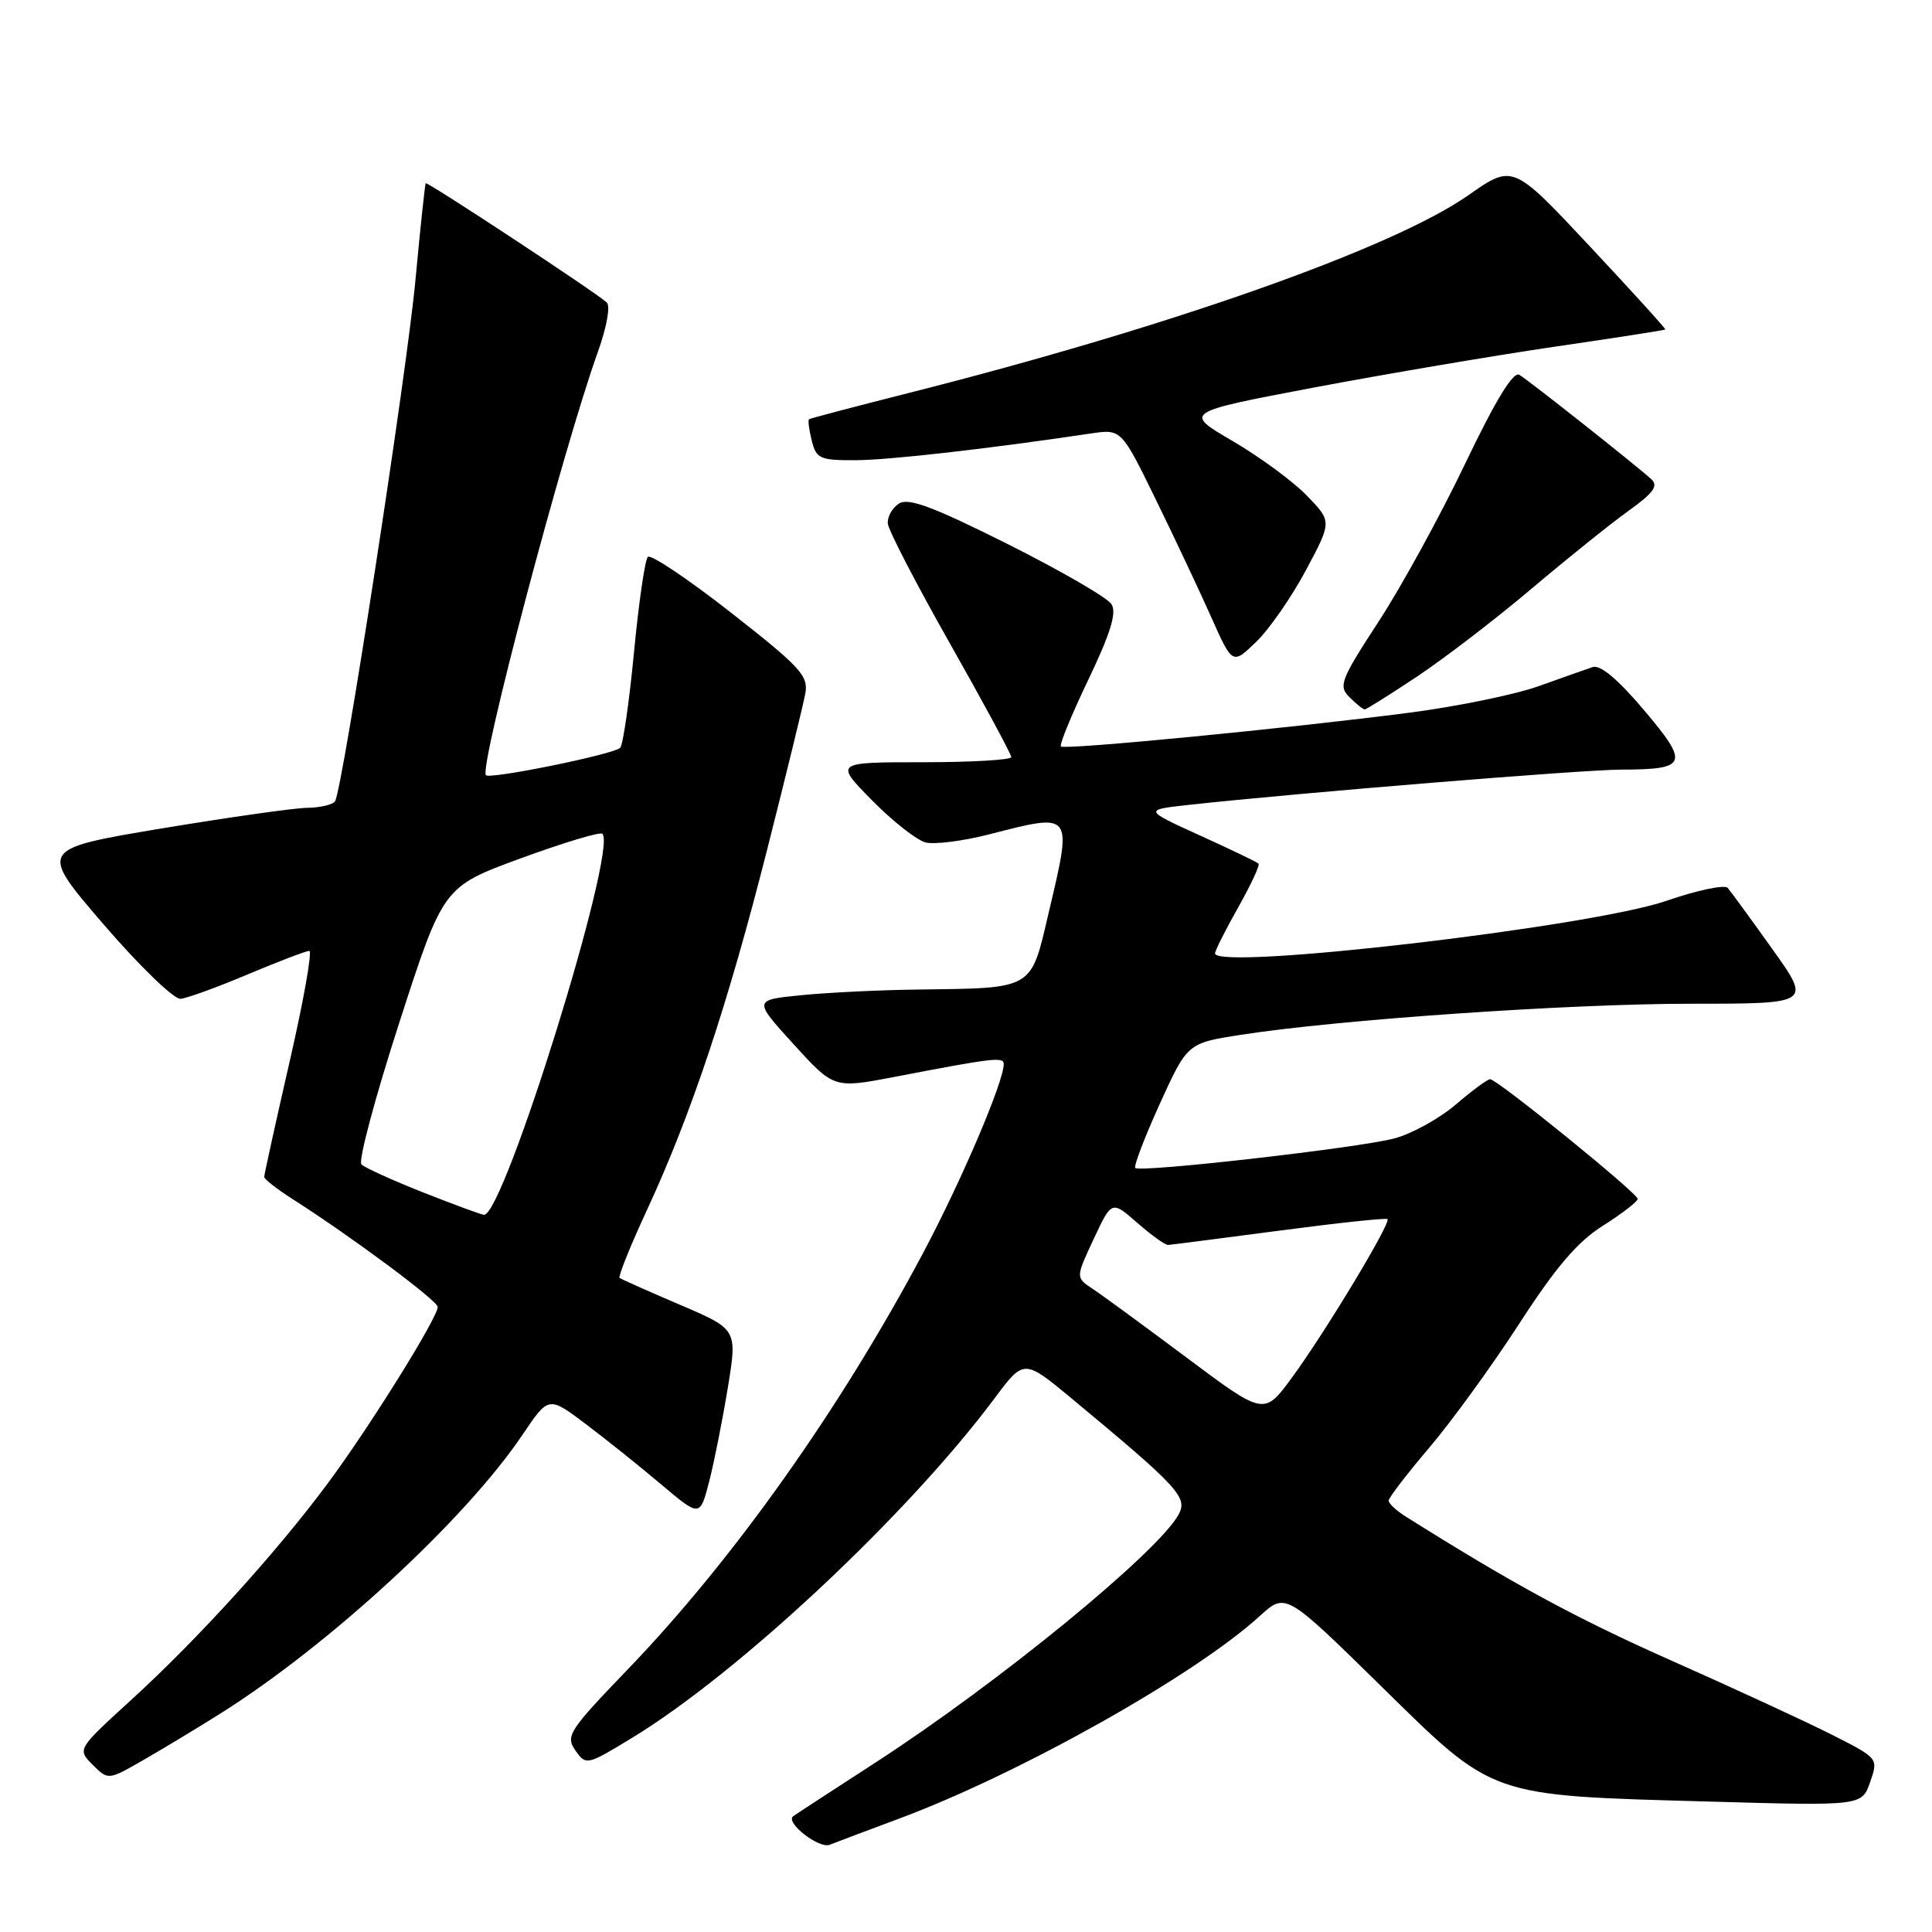 <?xml version="1.0" encoding="UTF-8" standalone="no"?>
<!DOCTYPE svg PUBLIC "-//W3C//DTD SVG 1.1//EN" "http://www.w3.org/Graphics/SVG/1.1/DTD/svg11.dtd" >
<svg xmlns="http://www.w3.org/2000/svg" xmlns:xlink="http://www.w3.org/1999/xlink" version="1.1" viewBox="0 0 256 256">
 <g >
 <path fill="currentColor"
d=" M 119.13 240.98 C 135.11 235.03 158.31 222.00 166.93 214.13 C 170.35 211.01 170.35 211.01 182.95 223.37 C 198.10 238.25 197.07 237.89 226.60 238.72 C 246.70 239.29 246.70 239.29 247.80 236.14 C 248.90 232.98 248.90 232.98 242.70 229.84 C 239.29 228.12 229.75 223.71 221.50 220.05 C 208.82 214.42 200.48 209.89 186.25 200.94 C 185.01 200.16 184.00 199.21 184.00 198.84 C 184.00 198.47 186.42 195.31 189.38 191.83 C 192.34 188.35 197.71 180.95 201.31 175.39 C 206.19 167.85 209.03 164.53 212.43 162.39 C 214.94 160.80 217.00 159.21 217.00 158.86 C 217.00 158.11 198.38 143.00 197.45 143.00 C 197.10 143.00 195.04 144.52 192.87 146.38 C 190.69 148.24 187.02 150.26 184.71 150.86 C 179.90 152.12 151.07 155.40 150.43 154.76 C 150.20 154.53 151.66 150.72 153.67 146.28 C 157.34 138.22 157.34 138.22 164.42 137.12 C 177.28 135.11 207.86 133.00 224.07 133.00 C 240.02 133.00 240.02 133.00 234.84 125.75 C 231.99 121.76 229.33 118.12 228.93 117.65 C 228.53 117.19 224.87 117.96 220.79 119.37 C 210.72 122.84 161.00 128.63 161.00 126.33 C 161.00 125.96 162.38 123.22 164.07 120.23 C 165.75 117.24 166.97 114.63 166.76 114.43 C 166.56 114.23 163.05 112.54 158.97 110.69 C 151.55 107.31 151.55 107.31 157.52 106.65 C 172.18 105.05 209.56 102.00 214.77 101.98 C 223.61 101.96 223.89 101.25 217.84 94.10 C 214.40 90.02 212.05 88.05 211.04 88.39 C 210.19 88.68 206.97 89.81 203.88 90.92 C 200.78 92.03 193.13 93.60 186.88 94.42 C 170.77 96.51 141.06 99.39 140.58 98.91 C 140.35 98.68 141.99 94.70 144.21 90.06 C 147.16 83.89 147.99 81.19 147.28 80.06 C 146.75 79.20 140.55 75.62 133.52 72.09 C 123.57 67.11 120.36 65.92 119.11 66.73 C 118.22 67.31 117.56 68.49 117.64 69.37 C 117.71 70.24 121.42 77.41 125.89 85.30 C 130.35 93.18 134.00 99.94 134.00 100.32 C 134.00 100.69 128.73 101.00 122.29 101.00 C 110.58 101.00 110.58 101.00 115.54 106.04 C 118.27 108.81 121.47 111.33 122.65 111.63 C 123.83 111.92 127.58 111.45 130.98 110.58 C 142.26 107.69 142.12 107.50 138.94 121.01 C 136.55 131.22 137.06 130.92 121.62 131.12 C 116.61 131.18 109.65 131.52 106.16 131.87 C 99.82 132.50 99.82 132.50 105.16 138.37 C 110.50 144.23 110.50 144.23 118.50 142.70 C 131.70 140.16 133.00 140.01 133.00 141.00 C 133.00 143.34 127.43 156.40 122.33 166.00 C 111.38 186.62 97.16 206.68 83.18 221.20 C 75.37 229.32 74.91 230.03 76.24 231.94 C 77.66 233.95 77.75 233.93 83.81 230.24 C 97.96 221.61 120.30 200.68 131.79 185.28 C 135.68 180.06 135.68 180.06 142.09 185.38 C 156.18 197.08 157.39 198.40 156.19 200.65 C 153.53 205.62 132.31 222.99 116.00 233.55 C 110.22 237.29 105.32 240.49 105.09 240.67 C 104.03 241.50 108.53 245.01 109.94 244.44 C 110.80 244.10 114.93 242.54 119.13 240.98 Z  M 29.00 227.18 C 43.50 218.10 61.65 201.38 69.23 190.12 C 72.69 184.98 72.69 184.98 77.60 188.68 C 80.29 190.71 84.81 194.32 87.63 196.71 C 92.75 201.03 92.75 201.03 93.98 196.27 C 94.65 193.64 95.76 188.04 96.45 183.82 C 97.70 176.14 97.70 176.14 90.10 172.89 C 85.92 171.10 82.32 169.50 82.10 169.33 C 81.88 169.17 83.52 165.09 85.76 160.26 C 91.59 147.67 96.45 133.09 101.67 112.50 C 104.18 102.60 106.45 93.32 106.71 91.88 C 107.14 89.55 106.05 88.38 96.85 81.17 C 91.17 76.72 86.21 73.40 85.84 73.79 C 85.46 74.18 84.63 79.90 84.00 86.50 C 83.37 93.10 82.54 98.77 82.17 99.10 C 81.20 99.98 64.95 103.28 64.39 102.72 C 63.43 101.76 74.61 59.47 79.20 46.69 C 80.40 43.34 80.91 40.54 80.39 40.07 C 78.93 38.73 56.62 24.04 56.41 24.28 C 56.31 24.40 55.70 30.12 55.06 37.00 C 53.93 49.29 45.41 104.53 44.40 106.16 C 44.11 106.62 42.45 107.02 40.69 107.04 C 38.94 107.07 30.22 108.31 21.31 109.79 C 5.13 112.50 5.13 112.50 13.74 122.50 C 18.47 128.00 23.06 132.43 23.92 132.35 C 24.79 132.27 28.81 130.81 32.85 129.10 C 36.90 127.40 40.55 126.00 40.98 126.00 C 41.40 126.00 40.23 132.61 38.37 140.70 C 36.52 148.78 35.01 155.64 35.01 155.95 C 35.02 156.25 36.71 157.57 38.76 158.88 C 46.47 163.79 58.00 172.35 58.00 173.18 C 58.00 174.59 49.02 189.02 43.47 196.50 C 36.68 205.66 26.25 217.16 17.36 225.27 C 10.23 231.78 10.23 231.78 12.28 233.84 C 14.33 235.89 14.33 235.89 18.92 233.26 C 21.44 231.81 25.98 229.08 29.00 227.18 Z  M 187.87 89.58 C 191.51 87.14 198.32 81.92 202.98 77.97 C 207.65 74.02 213.40 69.40 215.76 67.71 C 219.14 65.28 219.78 64.38 218.78 63.47 C 216.52 61.44 202.54 50.38 201.31 49.66 C 200.51 49.19 198.15 53.06 194.14 61.44 C 190.86 68.31 185.70 77.72 182.68 82.35 C 177.63 90.10 177.32 90.90 178.81 92.38 C 179.70 93.27 180.61 94.00 180.83 94.00 C 181.05 94.00 184.22 92.01 187.87 89.58 Z  M 173.05 75.54 C 176.49 69.10 176.49 69.10 173.17 65.68 C 171.35 63.79 166.92 60.54 163.33 58.44 C 156.81 54.63 156.81 54.63 174.16 51.34 C 183.70 49.54 198.03 47.11 206.00 45.94 C 213.97 44.78 220.57 43.75 220.66 43.66 C 220.75 43.57 216.24 38.60 210.64 32.62 C 200.46 21.74 200.46 21.74 194.58 25.86 C 184.56 32.88 155.04 43.31 120.50 52.05 C 113.35 53.86 107.37 55.43 107.20 55.55 C 107.04 55.67 107.20 56.94 107.56 58.38 C 108.16 60.78 108.64 61.00 113.36 60.98 C 117.81 60.96 130.78 59.49 144.54 57.44 C 148.58 56.84 148.58 56.84 153.14 66.17 C 155.65 71.30 158.96 78.33 160.50 81.79 C 163.31 88.09 163.31 88.09 166.46 85.04 C 168.20 83.36 171.16 79.09 173.05 75.54 Z  M 157.23 179.89 C 151.58 175.67 145.96 171.55 144.74 170.75 C 142.53 169.28 142.53 169.28 144.92 164.17 C 147.31 159.07 147.31 159.07 150.69 162.03 C 152.55 163.66 154.39 164.98 154.78 164.96 C 155.18 164.94 161.80 164.08 169.50 163.07 C 177.20 162.05 183.66 161.36 183.85 161.54 C 184.35 162.01 175.62 176.50 171.19 182.54 C 167.50 187.57 167.50 187.57 157.23 179.89 Z  M 56.09 158.01 C 52.02 156.40 48.33 154.73 47.89 154.29 C 47.45 153.85 49.71 145.39 52.91 135.50 C 58.73 117.50 58.73 117.50 69.01 113.73 C 74.67 111.66 79.53 110.19 79.82 110.48 C 81.86 112.52 66.76 161.11 64.13 160.97 C 63.78 160.95 60.17 159.62 56.09 158.01 Z "/>
</g>
</svg>